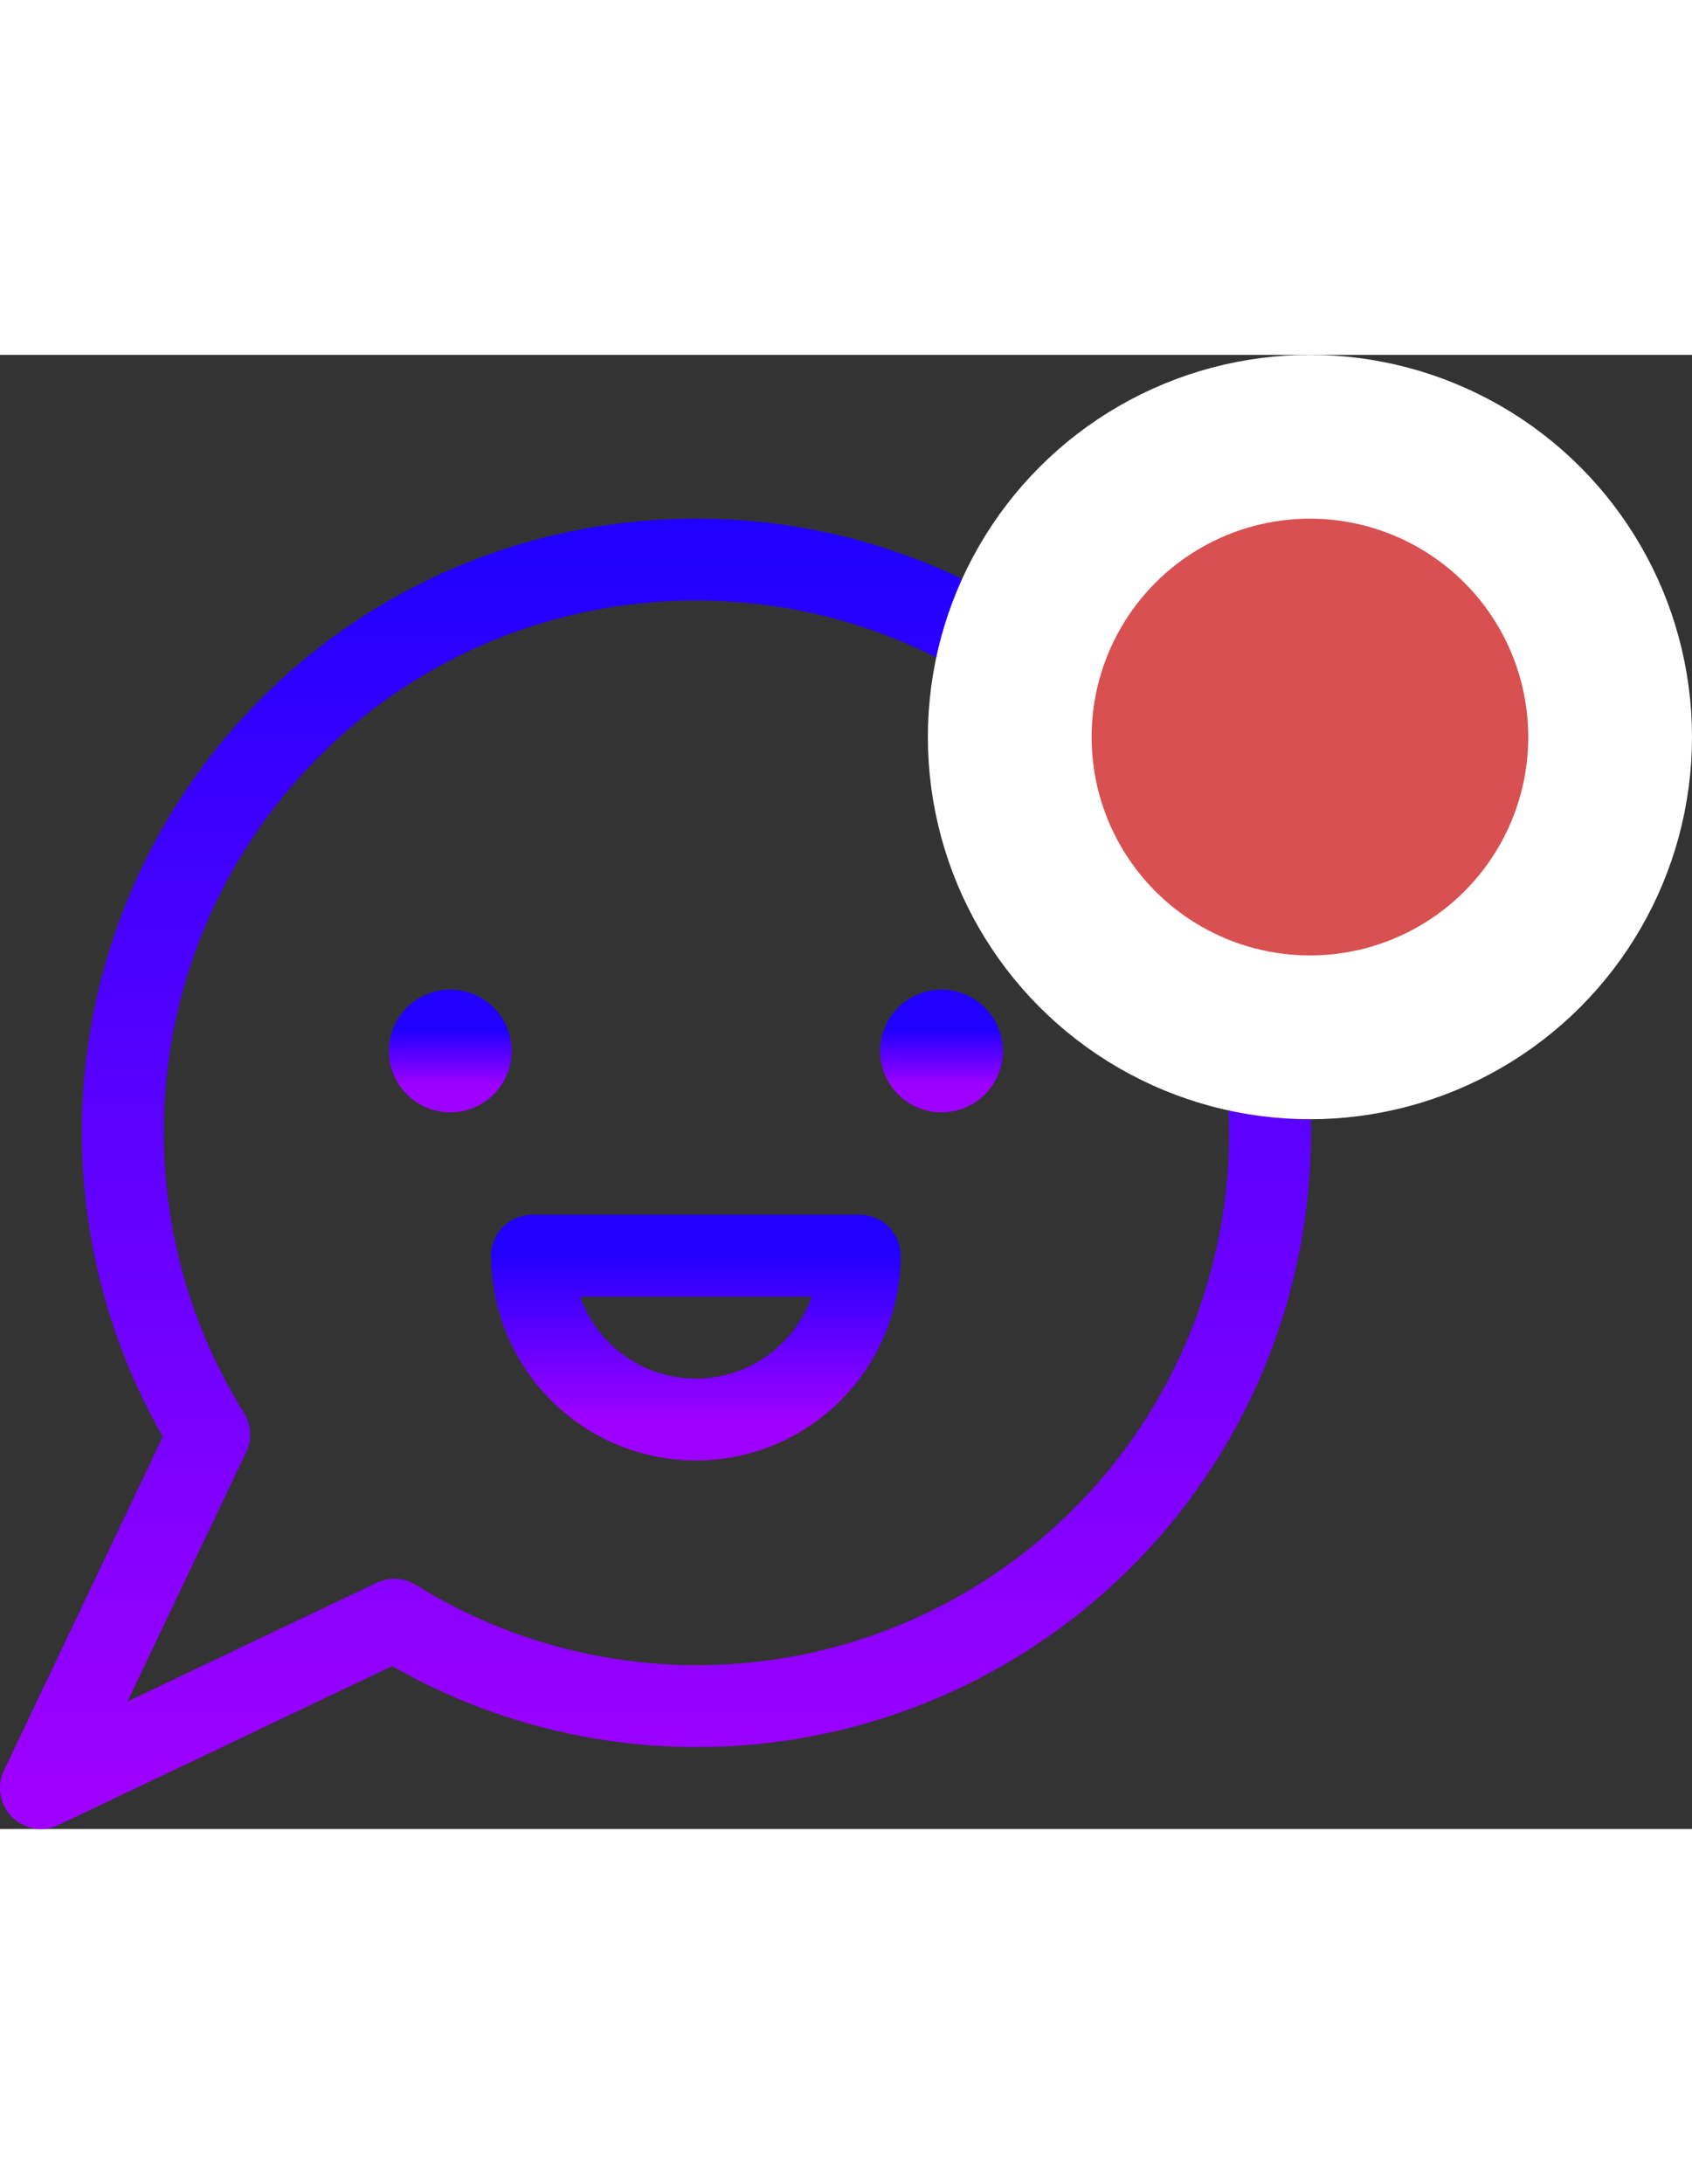 <svg width="31" height="40" viewBox="0 0 31 27" fill="none" xmlns="http://www.w3.org/2000/svg">
<rect x="0" y="0" width="31" height="27" fill="#333333" stroke="none"/>
<path fill-rule="evenodd" clip-rule="evenodd" d="M12.75 3.75C8.939 3.744 5.426 5.807 3.573 9.137C1.72 12.467 1.82 16.54 3.833 19.775L0.75 26.25L7.225 23.167C11.011 25.521 15.871 25.227 19.347 22.434C22.822 19.642 24.154 14.959 22.67 10.754C21.186 6.55 17.208 3.742 12.75 3.75Z" stroke="url(#paint0_linear_4102_945)" stroke-width="1.5" stroke-linecap="round" stroke-linejoin="round"/>
<path fill-rule="evenodd" clip-rule="evenodd" d="M15.75 16.5C15.75 18.157 14.407 19.5 12.75 19.5C11.093 19.5 9.75 18.157 9.75 16.5H15.75Z" stroke="url(#paint1_linear_4102_945)" stroke-width="1.5" stroke-linecap="round" stroke-linejoin="round"/>
<path d="M8.25 12.375C8.043 12.375 7.875 12.543 7.875 12.75C7.875 12.957 8.043 13.125 8.25 13.125C8.457 13.125 8.625 12.957 8.625 12.75C8.625 12.543 8.457 12.375 8.25 12.375" stroke="url(#paint2_linear_4102_945)" stroke-width="1.5" stroke-linecap="round" stroke-linejoin="round"/>
<path d="M17.25 12.375C17.043 12.375 16.875 12.543 16.875 12.75C16.875 12.957 17.043 13.125 17.25 13.125C17.457 13.125 17.625 12.957 17.625 12.75C17.625 12.543 17.457 12.375 17.25 12.375" stroke="url(#paint3_linear_4102_945)" stroke-width="1.5" stroke-linecap="round" stroke-linejoin="round"/>
<circle cx="24" cy="7" r="5.5" fill="#D85050" stroke="white" stroke-width="3"/>
<defs>
<linearGradient id="paint0_linear_4102_945" x1="12.01" y1="3.75" x2="12.01" y2="26.25" gradientUnits="userSpaceOnUse">
<stop stop-color="#2200FF"/>
<stop offset="1" stop-color="#9E00FF"/>
</linearGradient>
<linearGradient id="paint1_linear_4102_945" x1="12.75" y1="16.5" x2="12.75" y2="19.5" gradientUnits="userSpaceOnUse">
<stop stop-color="#2200FF"/>
<stop offset="1" stop-color="#9E00FF"/>
</linearGradient>
<linearGradient id="paint2_linear_4102_945" x1="8.375" y1="12.375" x2="8.375" y2="13.375" gradientUnits="userSpaceOnUse">
<stop stop-color="#2200FF"/>
<stop offset="1" stop-color="#9E00FF"/>
</linearGradient>
<linearGradient id="paint3_linear_4102_945" x1="17.375" y1="12.375" x2="17.375" y2="13.375" gradientUnits="userSpaceOnUse">
<stop stop-color="#2200FF"/>
<stop offset="1" stop-color="#9E00FF"/>
</linearGradient>
</defs>
</svg>

